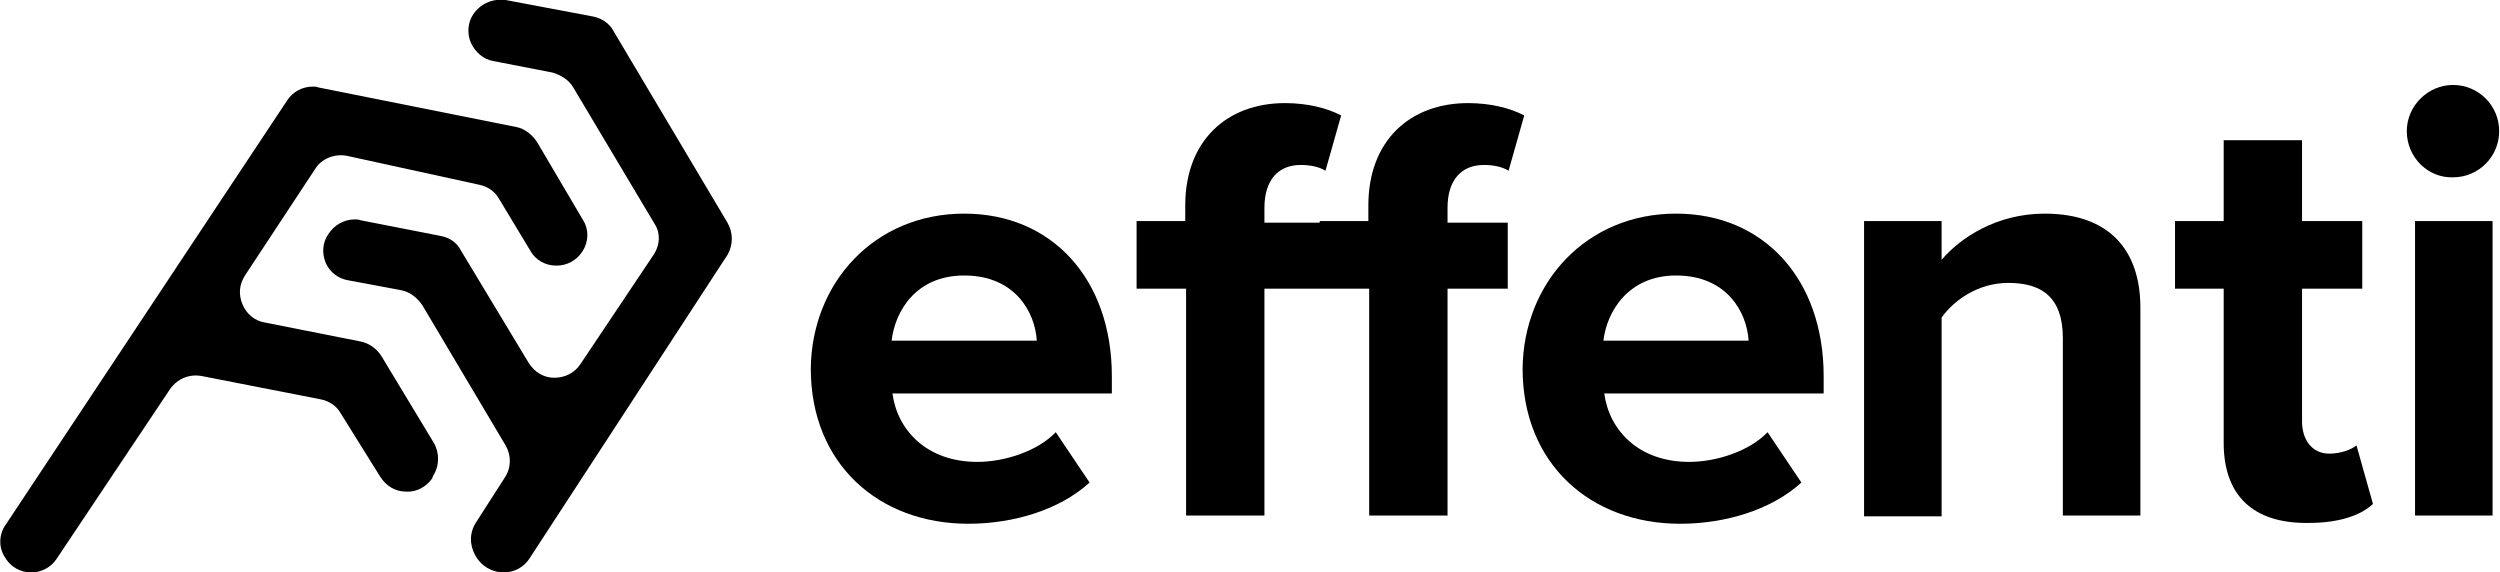 <?xml version="1.0" encoding="utf-8"?>
<!-- Generator: Adobe Illustrator 22.1.0, SVG Export Plug-In . SVG Version: 6.00 Build 0)  -->
<svg version="1.1" id="Calque_1" xmlns="http://www.w3.org/2000/svg" xmlns:xlink="http://www.w3.org/1999/xlink" x="0px" y="0px"
	 viewBox="0 0 303.1 69.4" style="enable-background:new 0 0 303.1 69.4;" xml:space="preserve">
<g id="Layer_2_1_">
	<path d="M88.2,30.9l-24,36.8c-0.7,1.1-1.9,1.7-3.1,1.7c-1.5,0-2.8-0.8-3.5-2.1c-0.7-1.3-0.7-2.8,0.2-4.1l3.4-5.3
		c0.8-1.2,0.8-2.7,0.1-3.9L51.2,37c-0.6-0.9-1.5-1.6-2.5-1.8L42.3,34c-1.3-0.2-2.3-1-2.8-2.1c-0.5-1.2-0.4-2.5,0.3-3.5
		c0.7-1.1,1.9-1.8,3.2-1.8c0.2,0,0.5,0,0.7,0.1l9.7,1.9c1.1,0.2,2,0.8,2.5,1.8L64.1,44c0.7,1.1,1.8,1.8,3.1,1.8
		c1.3,0,2.5-0.6,3.2-1.7l8.9-13.3c0.7-1.1,0.8-2.5,0.1-3.6l-9.9-16.6C69,9.7,68,9.1,67,8.8l-7.2-1.4c-1.2-0.2-2.2-1.1-2.7-2.2
		s-0.4-2.5,0.3-3.5c0.9-1.3,2.4-1.9,3.9-1.7l10.6,2c1,0.2,2,0.8,2.5,1.8L88.2,27C88.9,28.2,88.9,29.7,88.2,30.9"/>
	<path d="M70.6,30.5c-0.7,1.1-1.9,1.7-3.1,1.7h-0.1c-1.3,0-2.5-0.7-3.1-1.8l-3.8-6.3c-0.5-0.9-1.4-1.5-2.4-1.7l-16-3.5
		c-1.5-0.3-3.1,0.3-3.9,1.6l-8.5,12.9c-0.7,1.1-0.8,2.3-0.3,3.5s1.5,2,2.7,2.2l11.6,2.3c1,0.2,1.9,0.8,2.5,1.7l6.4,10.6
		c0.7,1.2,0.7,2.8-0.1,4L52.4,58c-0.7,1-1.9,1.7-3.2,1.6c-1.3,0-2.4-0.7-3.1-1.8l-4.8-7.7c-0.5-0.9-1.4-1.5-2.5-1.7l-14.3-2.8
		c-1.5-0.3-3,0.3-3.9,1.6L6.9,67.7c-0.7,1.1-1.9,1.7-3.1,1.7c-1.4,0-2.6-0.7-3.3-2c-0.7-1.2-0.6-2.7,0.2-3.8l34.1-51.4
		c0.7-1.1,1.9-1.7,3.1-1.7c0.2,0,0.5,0,0.7,0.1l24,4.8c1,0.2,1.9,0.9,2.5,1.8l5.6,9.5C71.4,27.8,71.4,29.3,70.6,30.5"/>
	<g>
		<path d="M116.9,25.9c10.7,0,17.9,8,17.9,19.7v2.1h-26.6c0.6,4.5,4.2,8.3,10.3,8.3c3.3,0,7.3-1.3,9.5-3.6l4.1,6.1
			c-3.6,3.3-9.2,5-14.7,5c-10.9,0-19.1-7.3-19.1-18.8C98.4,34.3,106,25.9,116.9,25.9z M108.1,41.3h17.6c-0.2-3.4-2.6-7.9-8.8-7.9
			C111,33.4,108.5,37.8,108.1,41.3z"/>
		<path d="M143.7,35h-5.9v-8.2h5.9v-1.9c0-7.8,5-12.4,12.1-12.4c2.7,0,5.1,0.6,6.8,1.5l-1.9,6.7c-0.8-0.5-1.9-0.7-3-0.7
			c-2.7,0-4.4,1.8-4.4,5.2V27h7.3v8h-7.3v27.5h-9.5V35H143.7z M165.9,35H160v-8.2h5.9v-1.9c0-7.8,5-12.4,12.1-12.4
			c2.7,0,5.1,0.6,6.8,1.5l-1.9,6.7c-0.8-0.5-1.9-0.7-3-0.7c-2.7,0-4.4,1.8-4.4,5.2V27h7.3v8h-7.3v27.5H166V35H165.9z"/>
		<path d="M203.2,25.9c10.7,0,17.9,8,17.9,19.7v2.1h-26.6c0.6,4.5,4.2,8.3,10.3,8.3c3.3,0,7.3-1.3,9.5-3.6l4.1,6.1
			c-3.6,3.3-9.2,5-14.7,5c-10.9,0-19.1-7.3-19.1-18.8C184.7,34.3,192.3,25.9,203.2,25.9z M194.4,41.3H212c-0.2-3.4-2.6-7.9-8.8-7.9
			C197.4,33.4,194.8,37.8,194.4,41.3z"/>
		<path d="M250.1,41c0-5-2.6-6.7-6.6-6.7c-3.7,0-6.6,2.1-8.1,4.2v24.1H226V26.8h9.4v4.7c2.3-2.7,6.7-5.6,12.5-5.6
			c7.8,0,11.6,4.4,11.6,11.4v25.2h-9.4V41z"/>
		<path d="M269.6,53.7V35h-5.9v-8.2h5.9V17h9.5v9.8h7.3V35h-7.3v16.1c0,2.2,1.2,3.9,3.3,3.9c1.4,0,2.7-0.5,3.3-1l2,7.1
			c-1.4,1.3-3.9,2.3-7.8,2.3C273.2,63.5,269.6,60.1,269.6,53.7z"/>
		<path d="M291.8,15.9c0-3.1,2.6-5.6,5.6-5.6c3.1,0,5.6,2.5,5.6,5.6s-2.5,5.6-5.6,5.6C294.4,21.6,291.8,19.1,291.8,15.9z
			 M292.8,26.8h9.4v35.7h-9.4V26.8z"/>
	</g>
</g>
</svg>
